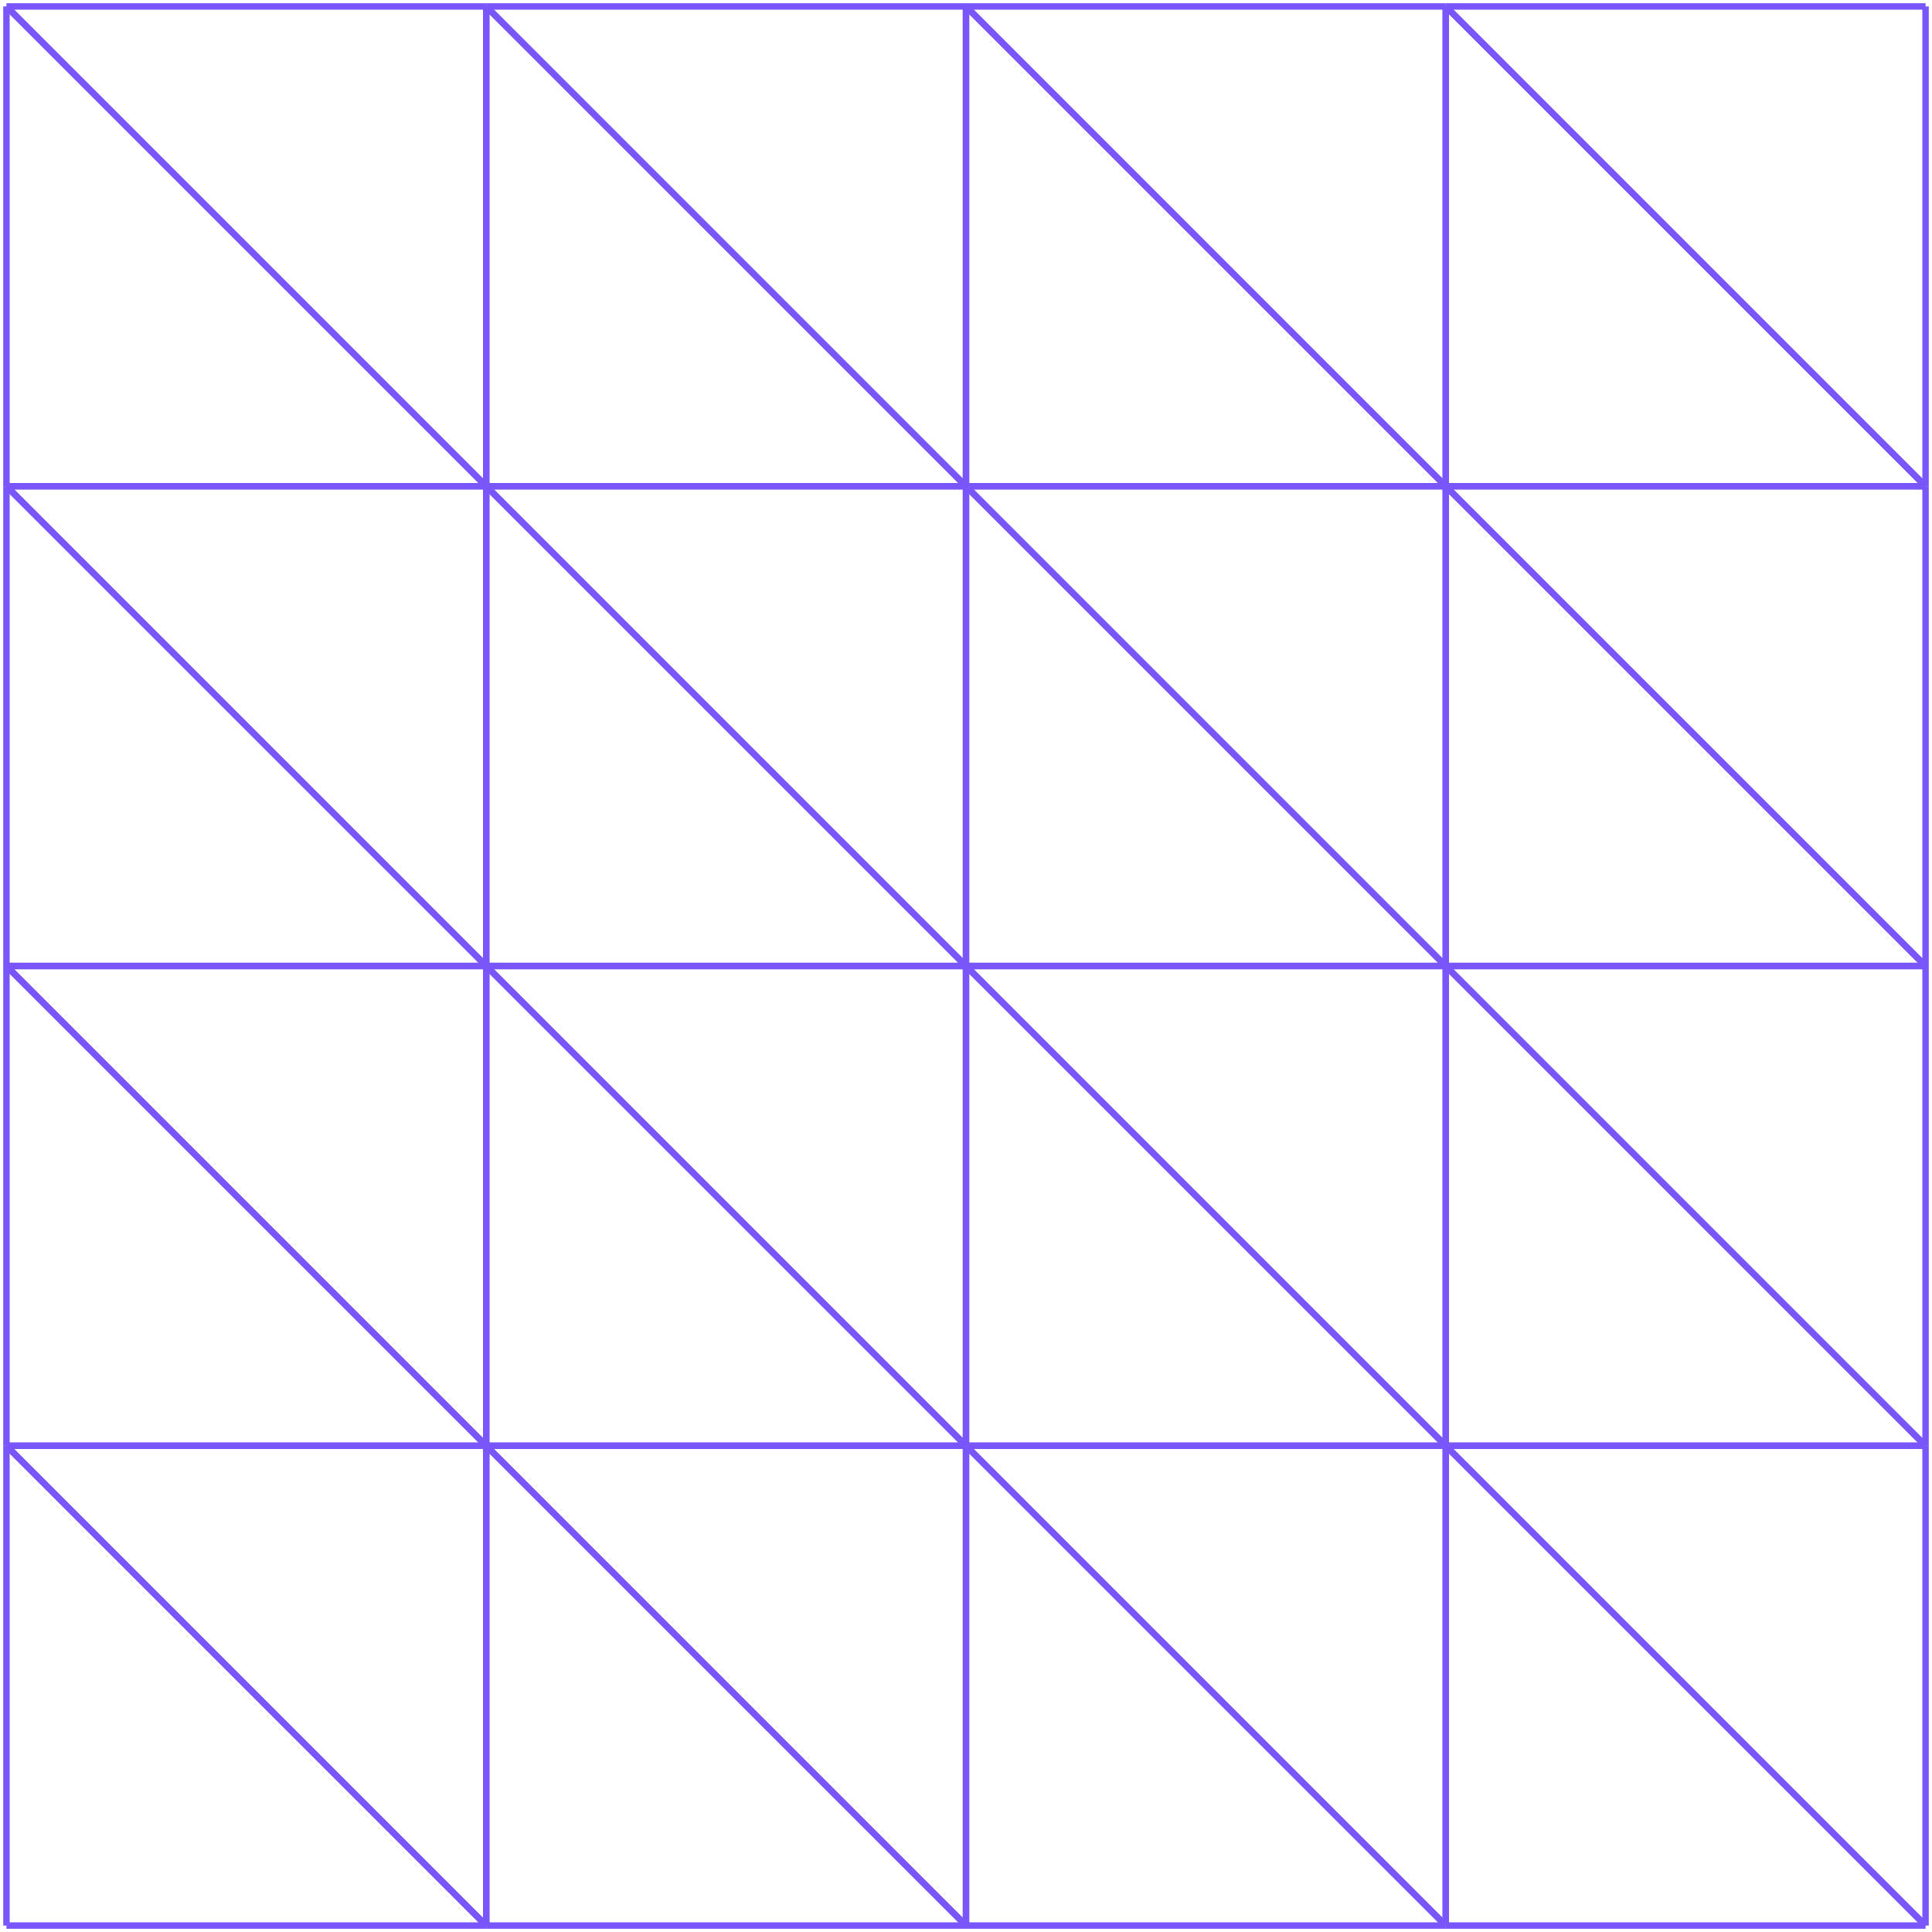 <svg xmlns="http://www.w3.org/2000/svg" version="1.1" width="300" height="300.0"><line x1="1.0" y1="299.0" x2="1.0" y2="224.5" style="stroke:#7856FA;stroke-width:1"/><line x1="1.0" y1="299.0" x2="75.5" y2="299.0" style="stroke:#7856FA;stroke-width:1"/><line x1="1.0" y1="224.5" x2="75.5" y2="299.0" style="stroke:#7856FA;stroke-width:1"/><line x1="1.0" y1="1.0" x2="75.5" y2="75.5" style="stroke:#7856FA;stroke-width:1"/><line x1="1.0" y1="1.0" x2="75.5" y2="1.0" style="stroke:#7856FA;stroke-width:1"/><line x1="75.5" y1="75.5" x2="75.5" y2="1.0" style="stroke:#7856FA;stroke-width:1"/><line x1="1.0" y1="1.0" x2="1.0" y2="75.5" style="stroke:#7856FA;stroke-width:1"/><line x1="1.0" y1="1.0" x2="75.5" y2="75.5" style="stroke:#7856FA;stroke-width:1"/><line x1="1.0" y1="75.5" x2="75.5" y2="75.5" style="stroke:#7856FA;stroke-width:1"/><line x1="299.0" y1="299.0" x2="224.5" y2="224.5" style="stroke:#7856FA;stroke-width:1"/><line x1="299.0" y1="299.0" x2="299.0" y2="224.5" style="stroke:#7856FA;stroke-width:1"/><line x1="224.5" y1="224.5" x2="299.0" y2="224.5" style="stroke:#7856FA;stroke-width:1"/><line x1="299.0" y1="299.0" x2="224.5" y2="299.0" style="stroke:#7856FA;stroke-width:1"/><line x1="299.0" y1="299.0" x2="224.5" y2="224.5" style="stroke:#7856FA;stroke-width:1"/><line x1="224.5" y1="299.0" x2="224.5" y2="224.5" style="stroke:#7856FA;stroke-width:1"/><line x1="299.0" y1="1.0" x2="224.5" y2="1.0" style="stroke:#7856FA;stroke-width:1"/><line x1="299.0" y1="1.0" x2="299.0" y2="75.5" style="stroke:#7856FA;stroke-width:1"/><line x1="224.5" y1="1.0" x2="299.0" y2="75.5" style="stroke:#7856FA;stroke-width:1"/><line x1="1.0" y1="150.0" x2="75.5" y2="224.5" style="stroke:#7856FA;stroke-width:1"/><line x1="1.0" y1="150.0" x2="75.5" y2="150.0" style="stroke:#7856FA;stroke-width:1"/><line x1="75.5" y1="224.5" x2="75.5" y2="150.0" style="stroke:#7856FA;stroke-width:1"/><line x1="150.0" y1="150.0" x2="150.0" y2="75.5" style="stroke:#7856FA;stroke-width:1"/><line x1="150.0" y1="150.0" x2="224.5" y2="150.0" style="stroke:#7856FA;stroke-width:1"/><line x1="150.0" y1="75.5" x2="224.5" y2="150.0" style="stroke:#7856FA;stroke-width:1"/><line x1="1.0" y1="150.0" x2="1.0" y2="224.5" style="stroke:#7856FA;stroke-width:1"/><line x1="1.0" y1="150.0" x2="75.5" y2="224.5" style="stroke:#7856FA;stroke-width:1"/><line x1="1.0" y1="224.5" x2="75.5" y2="224.5" style="stroke:#7856FA;stroke-width:1"/><line x1="150.0" y1="150.0" x2="75.5" y2="75.5" style="stroke:#7856FA;stroke-width:1"/><line x1="150.0" y1="150.0" x2="150.0" y2="75.5" style="stroke:#7856FA;stroke-width:1"/><line x1="75.5" y1="75.5" x2="150.0" y2="75.5" style="stroke:#7856FA;stroke-width:1"/><line x1="1.0" y1="150.0" x2="1.0" y2="75.5" style="stroke:#7856FA;stroke-width:1"/><line x1="1.0" y1="150.0" x2="75.5" y2="150.0" style="stroke:#7856FA;stroke-width:1"/><line x1="1.0" y1="75.5" x2="75.5" y2="150.0" style="stroke:#7856FA;stroke-width:1"/><line x1="150.0" y1="150.0" x2="224.5" y2="224.5" style="stroke:#7856FA;stroke-width:1"/><line x1="150.0" y1="150.0" x2="224.5" y2="150.0" style="stroke:#7856FA;stroke-width:1"/><line x1="224.5" y1="224.5" x2="224.5" y2="150.0" style="stroke:#7856FA;stroke-width:1"/><line x1="150.0" y1="299.0" x2="224.5" y2="299.0" style="stroke:#7856FA;stroke-width:1"/><line x1="150.0" y1="299.0" x2="150.0" y2="224.5" style="stroke:#7856FA;stroke-width:1"/><line x1="224.5" y1="299.0" x2="150.0" y2="224.5" style="stroke:#7856FA;stroke-width:1"/><line x1="150.0" y1="1.0" x2="224.5" y2="1.0" style="stroke:#7856FA;stroke-width:1"/><line x1="150.0" y1="1.0" x2="224.5" y2="75.5" style="stroke:#7856FA;stroke-width:1"/><line x1="224.5" y1="1.0" x2="224.5" y2="75.5" style="stroke:#7856FA;stroke-width:1"/><line x1="150.0" y1="299.0" x2="75.5" y2="224.5" style="stroke:#7856FA;stroke-width:1"/><line x1="150.0" y1="299.0" x2="150.0" y2="224.5" style="stroke:#7856FA;stroke-width:1"/><line x1="75.5" y1="224.5" x2="150.0" y2="224.5" style="stroke:#7856FA;stroke-width:1"/><line x1="150.0" y1="1.0" x2="150.0" y2="75.5" style="stroke:#7856FA;stroke-width:1"/><line x1="150.0" y1="1.0" x2="224.5" y2="75.5" style="stroke:#7856FA;stroke-width:1"/><line x1="150.0" y1="75.5" x2="224.5" y2="75.5" style="stroke:#7856FA;stroke-width:1"/><line x1="150.0" y1="299.0" x2="75.5" y2="299.0" style="stroke:#7856FA;stroke-width:1"/><line x1="150.0" y1="299.0" x2="75.5" y2="224.5" style="stroke:#7856FA;stroke-width:1"/><line x1="75.5" y1="299.0" x2="75.5" y2="224.5" style="stroke:#7856FA;stroke-width:1"/><line x1="150.0" y1="1.0" x2="75.5" y2="1.0" style="stroke:#7856FA;stroke-width:1"/><line x1="150.0" y1="1.0" x2="150.0" y2="75.5" style="stroke:#7856FA;stroke-width:1"/><line x1="75.5" y1="1.0" x2="150.0" y2="75.5" style="stroke:#7856FA;stroke-width:1"/><line x1="150.0" y1="150.0" x2="75.5" y2="75.5" style="stroke:#7856FA;stroke-width:1"/><line x1="150.0" y1="150.0" x2="75.5" y2="150.0" style="stroke:#7856FA;stroke-width:1"/><line x1="75.5" y1="75.5" x2="75.5" y2="150.0" style="stroke:#7856FA;stroke-width:1"/><line x1="299.0" y1="150.0" x2="299.0" y2="224.5" style="stroke:#7856FA;stroke-width:1"/><line x1="299.0" y1="150.0" x2="224.5" y2="150.0" style="stroke:#7856FA;stroke-width:1"/><line x1="299.0" y1="224.5" x2="224.5" y2="150.0" style="stroke:#7856FA;stroke-width:1"/><line x1="150.0" y1="150.0" x2="224.5" y2="224.5" style="stroke:#7856FA;stroke-width:1"/><line x1="150.0" y1="150.0" x2="150.0" y2="224.5" style="stroke:#7856FA;stroke-width:1"/><line x1="224.5" y1="224.5" x2="150.0" y2="224.5" style="stroke:#7856FA;stroke-width:1"/><line x1="299.0" y1="150.0" x2="299.0" y2="75.5" style="stroke:#7856FA;stroke-width:1"/><line x1="299.0" y1="150.0" x2="224.5" y2="75.5" style="stroke:#7856FA;stroke-width:1"/><line x1="299.0" y1="75.5" x2="224.5" y2="75.5" style="stroke:#7856FA;stroke-width:1"/><line x1="150.0" y1="150.0" x2="75.5" y2="150.0" style="stroke:#7856FA;stroke-width:1"/><line x1="150.0" y1="150.0" x2="150.0" y2="224.5" style="stroke:#7856FA;stroke-width:1"/><line x1="75.5" y1="150.0" x2="150.0" y2="224.5" style="stroke:#7856FA;stroke-width:1"/><line x1="299.0" y1="150.0" x2="224.5" y2="150.0" style="stroke:#7856FA;stroke-width:1"/><line x1="299.0" y1="150.0" x2="224.5" y2="75.5" style="stroke:#7856FA;stroke-width:1"/><line x1="224.5" y1="150.0" x2="224.5" y2="75.5" style="stroke:#7856FA;stroke-width:1"/><line x1="1.0" y1="224.5" x2="75.5" y2="299.0" style="stroke:#7856FA;stroke-width:1"/><line x1="1.0" y1="224.5" x2="75.5" y2="224.5" style="stroke:#7856FA;stroke-width:1"/><line x1="75.5" y1="299.0" x2="75.5" y2="224.5" style="stroke:#7856FA;stroke-width:1"/><line x1="75.5" y1="75.5" x2="75.5" y2="1.0" style="stroke:#7856FA;stroke-width:1"/><line x1="75.5" y1="75.5" x2="150.0" y2="75.5" style="stroke:#7856FA;stroke-width:1"/><line x1="75.5" y1="1.0" x2="150.0" y2="75.5" style="stroke:#7856FA;stroke-width:1"/><line x1="1.0" y1="75.5" x2="75.5" y2="75.5" style="stroke:#7856FA;stroke-width:1"/><line x1="1.0" y1="75.5" x2="75.5" y2="150.0" style="stroke:#7856FA;stroke-width:1"/><line x1="75.5" y1="75.5" x2="75.5" y2="150.0" style="stroke:#7856FA;stroke-width:1"/><line x1="224.5" y1="224.5" x2="299.0" y2="224.5" style="stroke:#7856FA;stroke-width:1"/><line x1="224.5" y1="224.5" x2="224.5" y2="150.0" style="stroke:#7856FA;stroke-width:1"/><line x1="299.0" y1="224.5" x2="224.5" y2="150.0" style="stroke:#7856FA;stroke-width:1"/><line x1="224.5" y1="299.0" x2="224.5" y2="224.5" style="stroke:#7856FA;stroke-width:1"/><line x1="224.5" y1="299.0" x2="150.0" y2="224.5" style="stroke:#7856FA;stroke-width:1"/><line x1="224.5" y1="224.5" x2="150.0" y2="224.5" style="stroke:#7856FA;stroke-width:1"/><line x1="224.5" y1="1.0" x2="299.0" y2="75.5" style="stroke:#7856FA;stroke-width:1"/><line x1="224.5" y1="1.0" x2="224.5" y2="75.5" style="stroke:#7856FA;stroke-width:1"/><line x1="299.0" y1="75.5" x2="224.5" y2="75.5" style="stroke:#7856FA;stroke-width:1"/><line x1="75.5" y1="224.5" x2="75.5" y2="150.0" style="stroke:#7856FA;stroke-width:1"/><line x1="75.5" y1="224.5" x2="150.0" y2="224.5" style="stroke:#7856FA;stroke-width:1"/><line x1="75.5" y1="150.0" x2="150.0" y2="224.5" style="stroke:#7856FA;stroke-width:1"/><line x1="150.0" y1="75.5" x2="224.5" y2="150.0" style="stroke:#7856FA;stroke-width:1"/><line x1="150.0" y1="75.5" x2="224.5" y2="75.5" style="stroke:#7856FA;stroke-width:1"/><line x1="224.5" y1="150.0" x2="224.5" y2="75.5" style="stroke:#7856FA;stroke-width:1"/></svg>